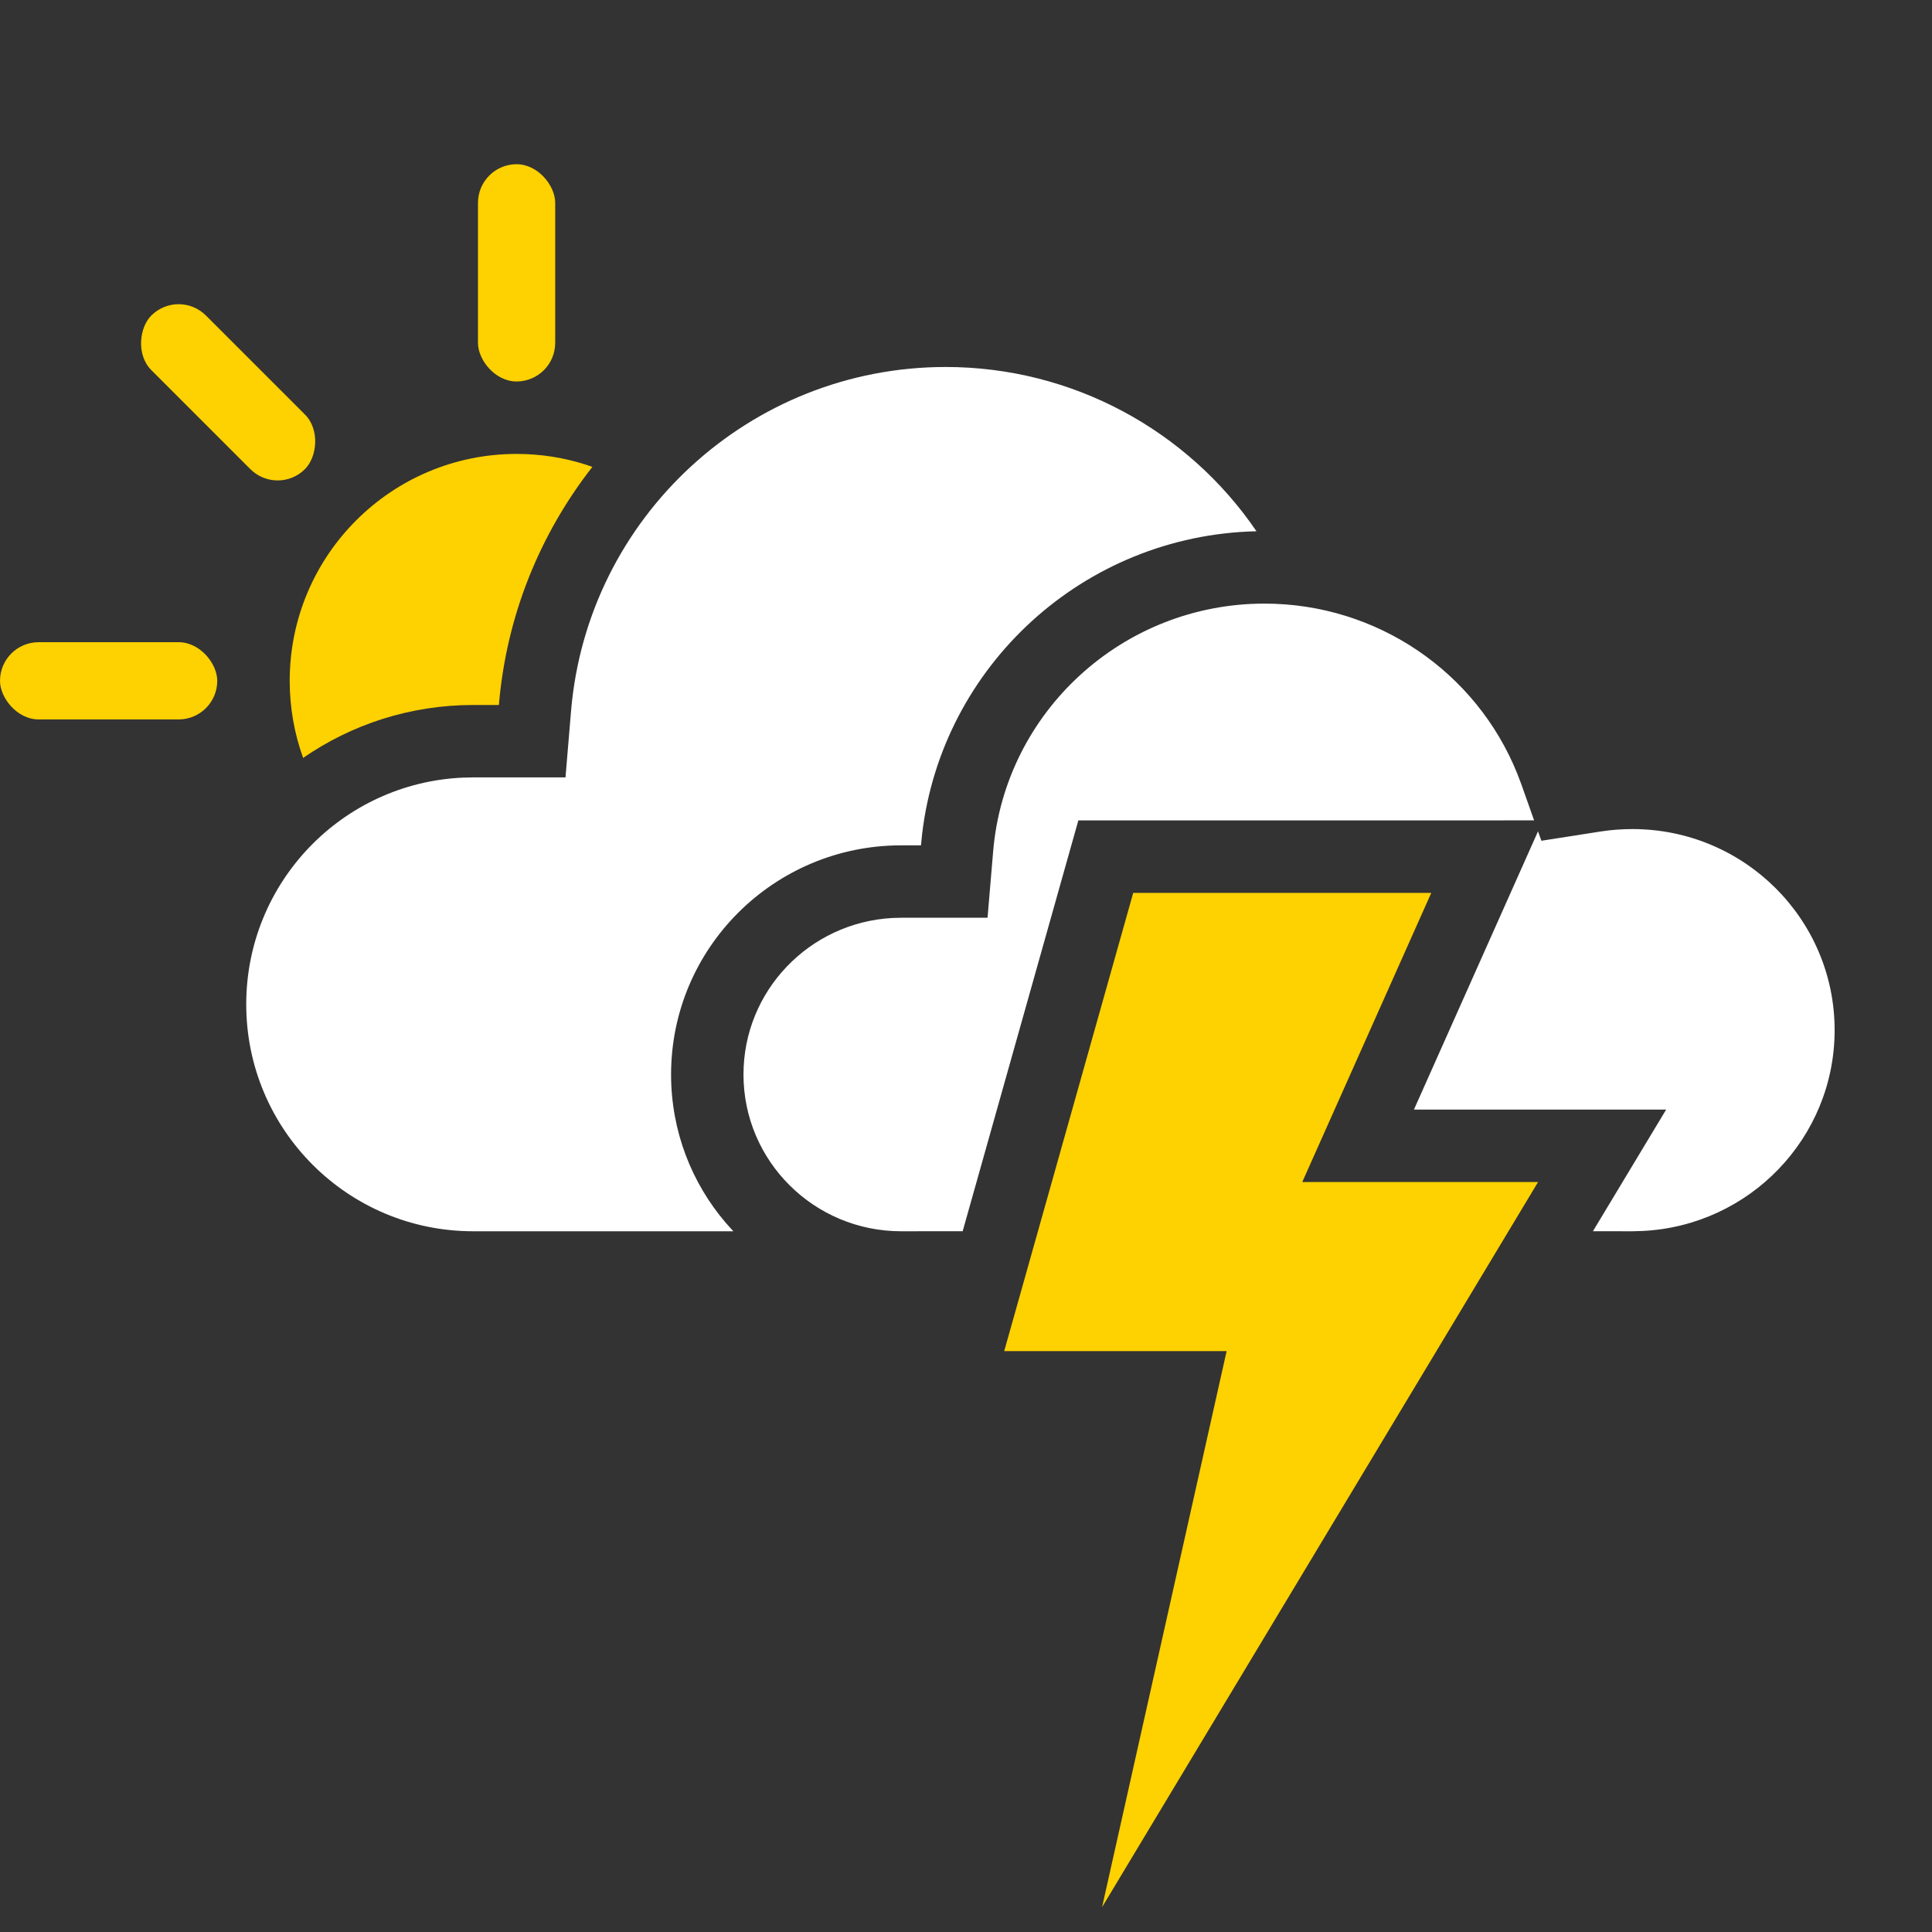 <?xml version="1.0" encoding="UTF-8"?>
<svg width="40px" height="40px" viewBox="0 0 40 40" version="1.1" xmlns="http://www.w3.org/2000/svg" xmlns:xlink="http://www.w3.org/1999/xlink">
    <rect x="0" y="0" width="40" height="40" fill="#333333" stroke="none"/>
    <title>74</title>
    <g id="Page-1" stroke="none" stroke-width="1" fill="none" fill-rule="evenodd">
        <g id="icons-day" transform="translate(-3893, -6)" fill-rule="nonzero">
            <g id="icons" transform="translate(25, 6)">
                <g id="74" transform="translate(3868, 3.4)">
                    <path d="M10.696,5.998 C11.2,5.998 11.686,6.077 12.142,6.224 L12.264,6.267 C11.183,7.649 10.484,9.345 10.329,11.196 L10.329,11.196 L9.797,11.196 C8.489,11.196 7.275,11.601 6.276,12.292 C6.096,11.794 5.998,11.256 5.998,10.696 C5.998,8.101 8.101,5.998 10.696,5.998 Z" id="Combined-Shape" fill="#FED100"></path>
                    <rect id="Rectangle" fill="#FED100" x="0" y="9.896" width="4.498" height="1.599" rx="0.8"></rect>
                    <rect id="Rectangle" fill="#FED100" transform="translate(4.723, 4.723) rotate(45) translate(-4.723, -4.723) " x="2.474" y="3.923" width="4.498" height="1.599" rx="0.8"></rect>
                    <rect id="Rectangle" fill="#FED100" x="9.896" y="0" width="1.599" height="4.498" rx="0.8"></rect>
                    <path d="M26.179,9.097 C28.509,9.097 30.566,10.514 31.413,12.616 L31.497,12.836 L31.762,13.585 L22.326,13.586 L19.931,22.091 L18.658,22.092 C16.853,22.092 15.393,20.638 15.393,18.846 C15.393,17.117 16.754,15.702 18.473,15.606 L18.658,15.601 L20.446,15.601 L20.562,14.228 C20.805,11.339 23.243,9.097 26.179,9.097 Z M19.58,4.198 C22.206,4.198 24.591,5.511 26.014,7.599 C22.433,7.68 19.503,10.388 19.092,13.864 L19.068,14.102 L18.658,14.102 C16.026,14.102 13.894,16.226 13.894,18.846 C13.894,20.018 14.32,21.091 15.027,21.918 L15.183,22.092 L9.797,22.092 C7.201,22.092 5.098,19.989 5.098,17.393 C5.098,14.87 7.086,12.812 9.581,12.7 L9.797,12.695 L11.708,12.695 L11.823,11.321 C12.16,7.31 15.527,4.198 19.58,4.198 Z M33.797,13.765 C36.111,13.765 37.984,15.63 37.984,17.928 C37.984,20.156 36.223,21.978 34.006,22.086 L33.797,22.092 L32.98,22.091 L34.496,19.573 L29.274,19.573 L31.843,13.812 L31.913,14.007 L33.141,13.815 C33.356,13.782 33.575,13.765 33.797,13.765 Z" id="Combined-Shape" fill="#FFFFFF"></path>
                    <polygon id="Path" fill="#FED100" points="25.396 24.573 20.791 24.573 23.462 15.086 29.633 15.086 26.962 21.073 31.844 21.073 22.817 36.086"></polygon>
                </g>
            </g>
        </g>
    </g>
</svg>